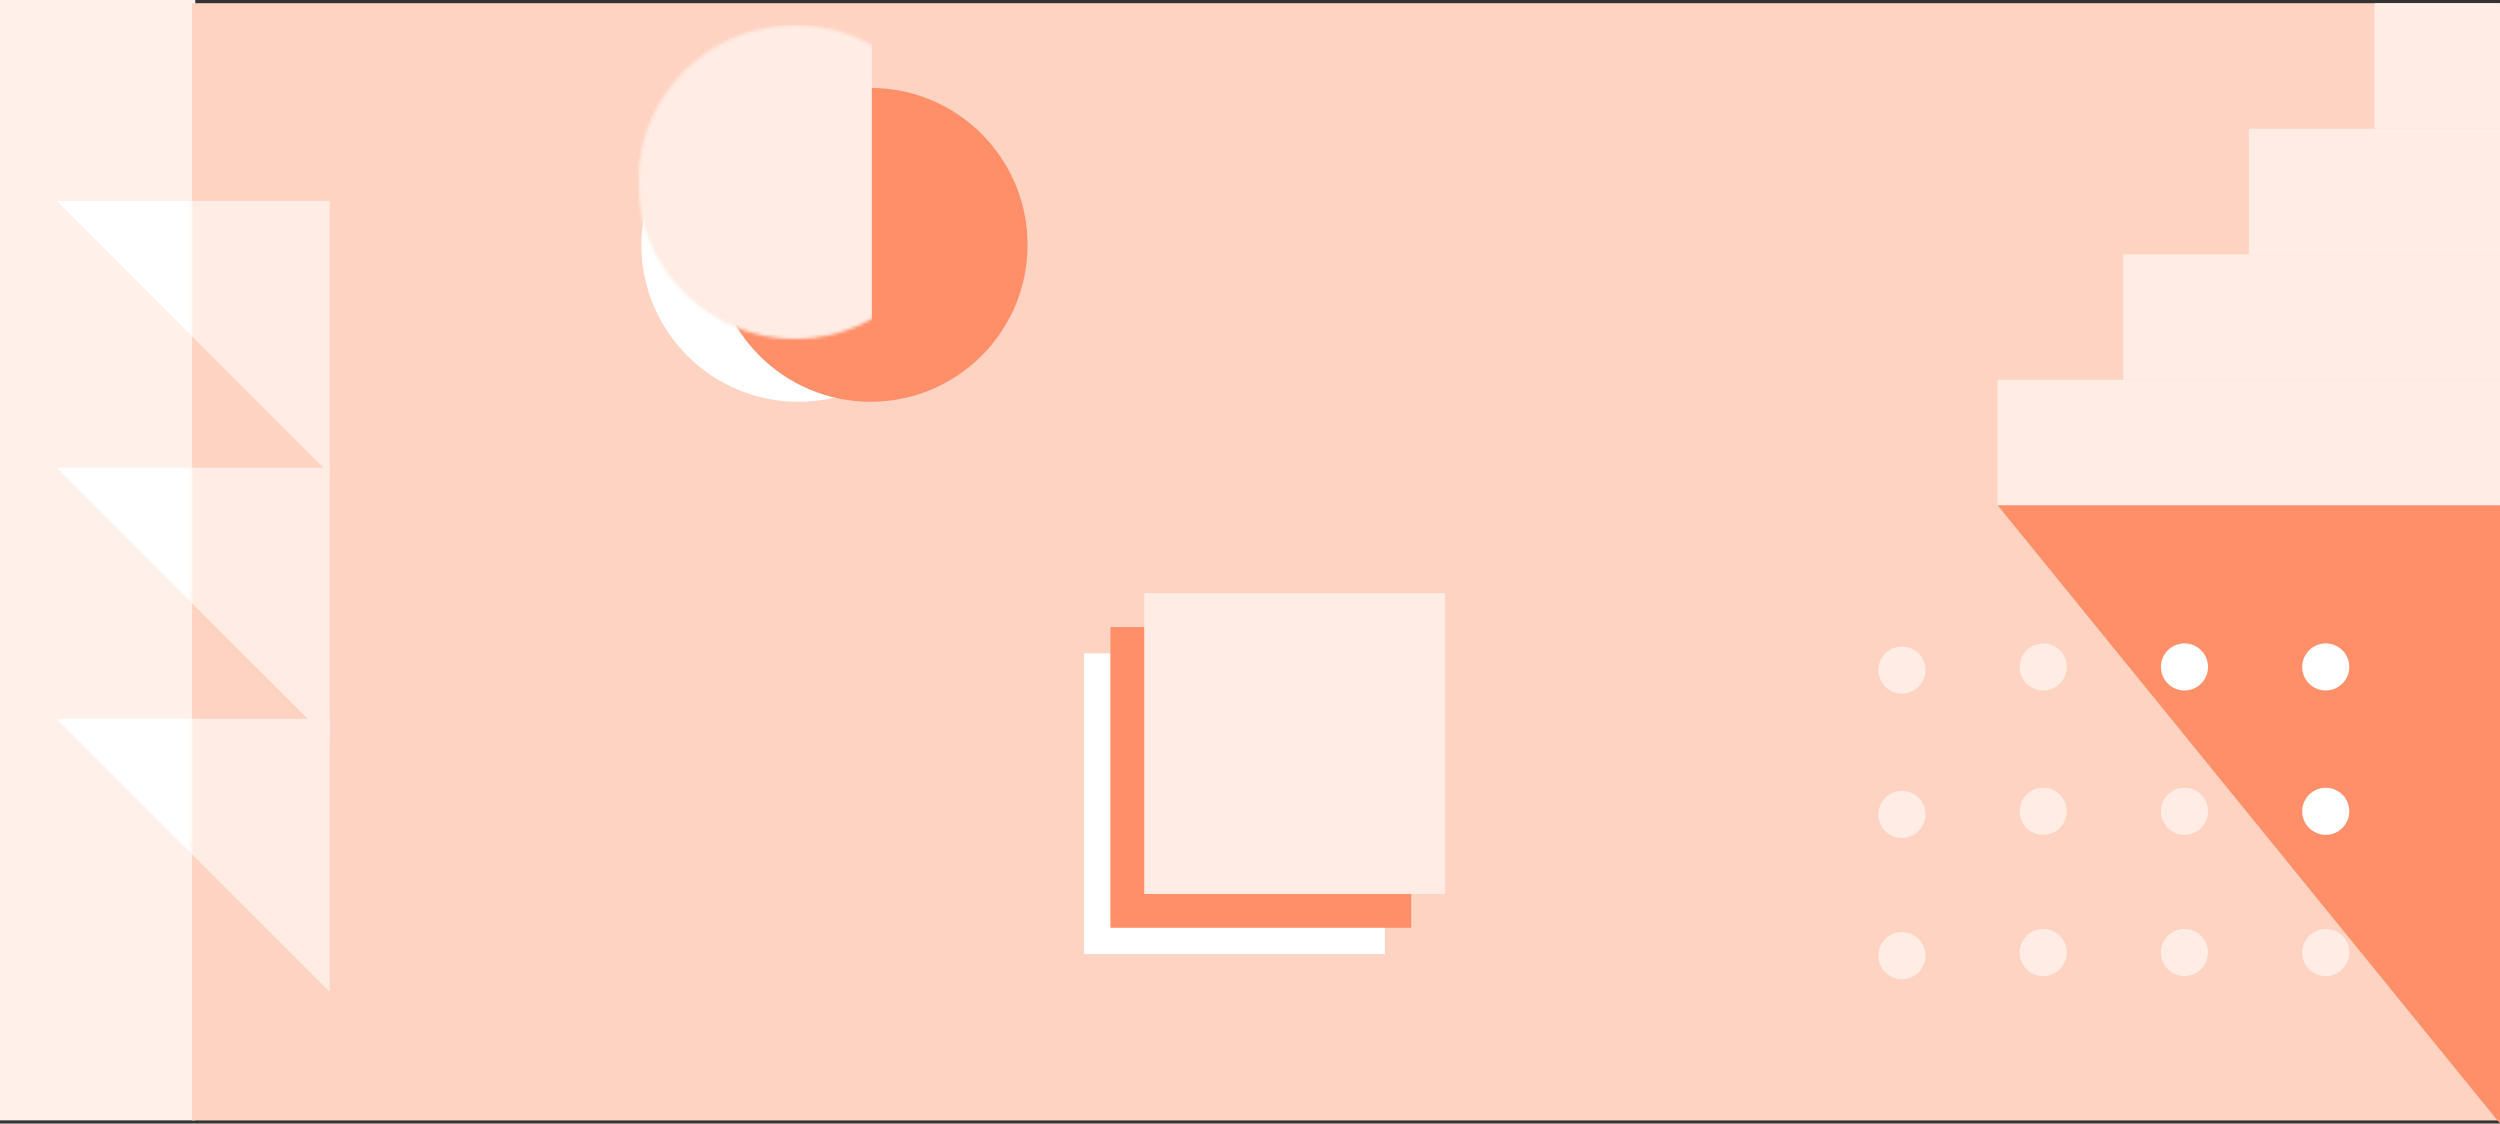 <?xml version="1.0" encoding="UTF-8"?>
<svg width="781px" height="351px" viewBox="0 0 781 351" version="1.1" xmlns="http://www.w3.org/2000/svg" xmlns:xlink="http://www.w3.org/1999/xlink">
    <rect x="0" y="0" width="781" height="351" fill="#333333" stroke="none"/>
    <!-- Generator: Sketch 50.2 (55047) - http://www.bohemiancoding.com/sketch -->
    <title>illu__checklist</title>
    <desc>Created with Sketch.</desc>
    <defs>
        <ellipse id="path-1" cx="49.04" cy="49.02" rx="49.04" ry="49.02"></ellipse>
        <rect id="path-3" x="0" y="0" width="59.828" height="251.961"></rect>
    </defs>
    <g id="Page-1" stroke="none" stroke-width="1" fill="none" fill-rule="evenodd">
        <g id="checklist" transform="translate(-659, -118)">
            <g id="illu__checklist" transform="translate(659, 118)">
                <rect id="Rectangle-2" fill="#FFF0E9" x="0" y="0" width="61" height="350"></rect>
                <g id="Group-18" transform="translate(0, 1)">
                    <rect id="Rectangle-35" fill="#FED3C2" x="60" y="0" width="721" height="349.02"></rect>
                    <ellipse id="Oval-15" fill="#FFFFFF" cx="249.41" cy="75.49" rx="49.04" ry="49.02"></ellipse>
                    <g id="Rectangle-Copy" transform="translate(222.928, 26.471)">
                        <mask id="mask-2" fill="white">
                            <use xlink:href="#path-1"></use>
                        </mask>
                        <use id="Mask" fill="#FF8F68" xlink:href="#path-1"></use>
                        <rect id="Rectangle" fill="#FFECE4" mask="url(#mask-2)" x="-23.539" y="-19.608" width="72.971" height="141.176"></rect>
                    </g>
                    <g id="Group-6" transform="translate(60.319, 185.294) scale(1, -1) translate(-60.319, -185.294) translate(17.654, 61.765)" fill="#FFECE4">
                        <polygon id="Rectangle-20" transform="translate(42.665, 42.647) scale(-1, 1) translate(-42.665, -42.647) " points="0 0 85.329 85.294 0 85.294"></polygon>
                        <polygon id="Rectangle-20-Copy" transform="translate(42.665, 121.078) scale(-1, 1) translate(-42.665, -121.078) " points="0 78.431 85.329 163.725 0 163.725"></polygon>
                        <polygon id="Rectangle-20-Copy-2" transform="translate(42.665, 204.412) scale(-1, 1) translate(-42.665, -204.412) " points="0 161.765 85.329 247.059 0 247.059"></polygon>
                    </g>
                    <g id="Group-6" transform="translate(0, 50)">
                        <mask id="mask-4" fill="white">
                            <use xlink:href="#path-3"></use>
                        </mask>
                        <g id="Mask"></g>
                        <g mask="url(#mask-4)" fill="#FFFFFF">
                            <g transform="translate(60.319, 135.294) scale(1, -1) translate(-60.319, -135.294) translate(17.654, 11.765)">
                                <polygon id="Rectangle-20" transform="translate(42.665, 42.647) scale(-1, 1) translate(-42.665, -42.647) " points="0 0 85.329 85.294 0 85.294"></polygon>
                                <polygon id="Rectangle-20-Copy" transform="translate(42.665, 121.078) scale(-1, 1) translate(-42.665, -121.078) " points="0 78.431 85.329 163.725 0 163.725"></polygon>
                                <polygon id="Rectangle-20-Copy-2" transform="translate(42.665, 204.412) scale(-1, 1) translate(-42.665, -204.412) " points="0 161.765 85.329 247.059 0 247.059"></polygon>
                            </g>
                        </g>
                    </g>
                    <g id="Group-8" transform="translate(702.536, 78.431) scale(-1, 1) translate(-702.536, -78.431) translate(624.073, 0)" fill="#FFECE4">
                        <rect id="Rectangle-25" x="0" y="0" width="39.232" height="39.216"></rect>
                        <rect id="Rectangle-25-Copy" x="0" y="39.216" width="78.464" height="39.216"></rect>
                        <rect id="Rectangle-25-Copy-2" x="0" y="78.431" width="117.695" height="39.216"></rect>
                        <rect id="Rectangle-25-Copy-3" x="0" y="117.647" width="156.927" height="39.216"></rect>
                    </g>
                    <polygon id="Path-13" fill="#FF8F68" points="624.073 156.863 781 156.863 781 350"></polygon>
                    <g id="Group-16" transform="translate(586.803, 200)">
                        <ellipse id="Oval-8-Copy-37" fill="#FFECE4" cx="51.492" cy="96.569" rx="7.356" ry="7.353"></ellipse>
                        <ellipse id="Oval-8-Copy-45" fill="#FFECE4" cx="51.492" cy="52.451" rx="7.356" ry="7.353"></ellipse>
                        <ellipse id="Oval-8-Copy-46" fill="#FFECE4" cx="51.492" cy="7.353" rx="7.356" ry="7.353"></ellipse>
                        <ellipse id="Oval-8-Copy-48" fill="#FFECE4" cx="7.356" cy="97.549" rx="7.356" ry="7.353"></ellipse>
                        <ellipse id="Oval-8-Copy-54" fill="#FFECE4" cx="7.356" cy="53.431" rx="7.356" ry="7.353"></ellipse>
                        <ellipse id="Oval-8-Copy-56" fill="#FFECE4" cx="7.356" cy="8.333" rx="7.356" ry="7.353"></ellipse>
                        <ellipse id="Oval-8-Copy-60" fill="#FFECE4" cx="95.627" cy="96.569" rx="7.356" ry="7.353"></ellipse>
                        <ellipse id="Oval-8-Copy-65" fill="#FFECE4" cx="95.627" cy="52.451" rx="7.356" ry="7.353"></ellipse>
                        <ellipse id="Oval-8-Copy-66" fill="#FFFFFF" cx="95.627" cy="7.353" rx="7.356" ry="7.353"></ellipse>
                        <ellipse id="Oval-8-Copy-68" fill="#FFECE4" cx="139.763" cy="96.569" rx="7.356" ry="7.353"></ellipse>
                        <ellipse id="Oval-8-Copy-71" fill="#FFFFFF" cx="139.763" cy="52.451" rx="7.356" ry="7.353"></ellipse>
                        <ellipse id="Oval-8-Copy-72" fill="#FFFFFF" cx="139.763" cy="7.353" rx="7.356" ry="7.353"></ellipse>
                    </g>
                    <g id="Group-17" transform="translate(338.662, 184.314)">
                        <rect id="Rectangle-49" fill="#FFFFFF" x="0" y="18.791" width="93.993" height="93.954"></rect>
                        <rect id="Rectangle-49-Copy" fill="#FF8F68" x="8.224" y="10.57" width="93.993" height="93.954"></rect>
                        <rect id="Rectangle-49-Copy-2" fill="#FFECE4" x="18.799" y="0" width="93.993" height="93.954"></rect>
                    </g>
                </g>
            </g>
        </g>
    </g>
</svg>